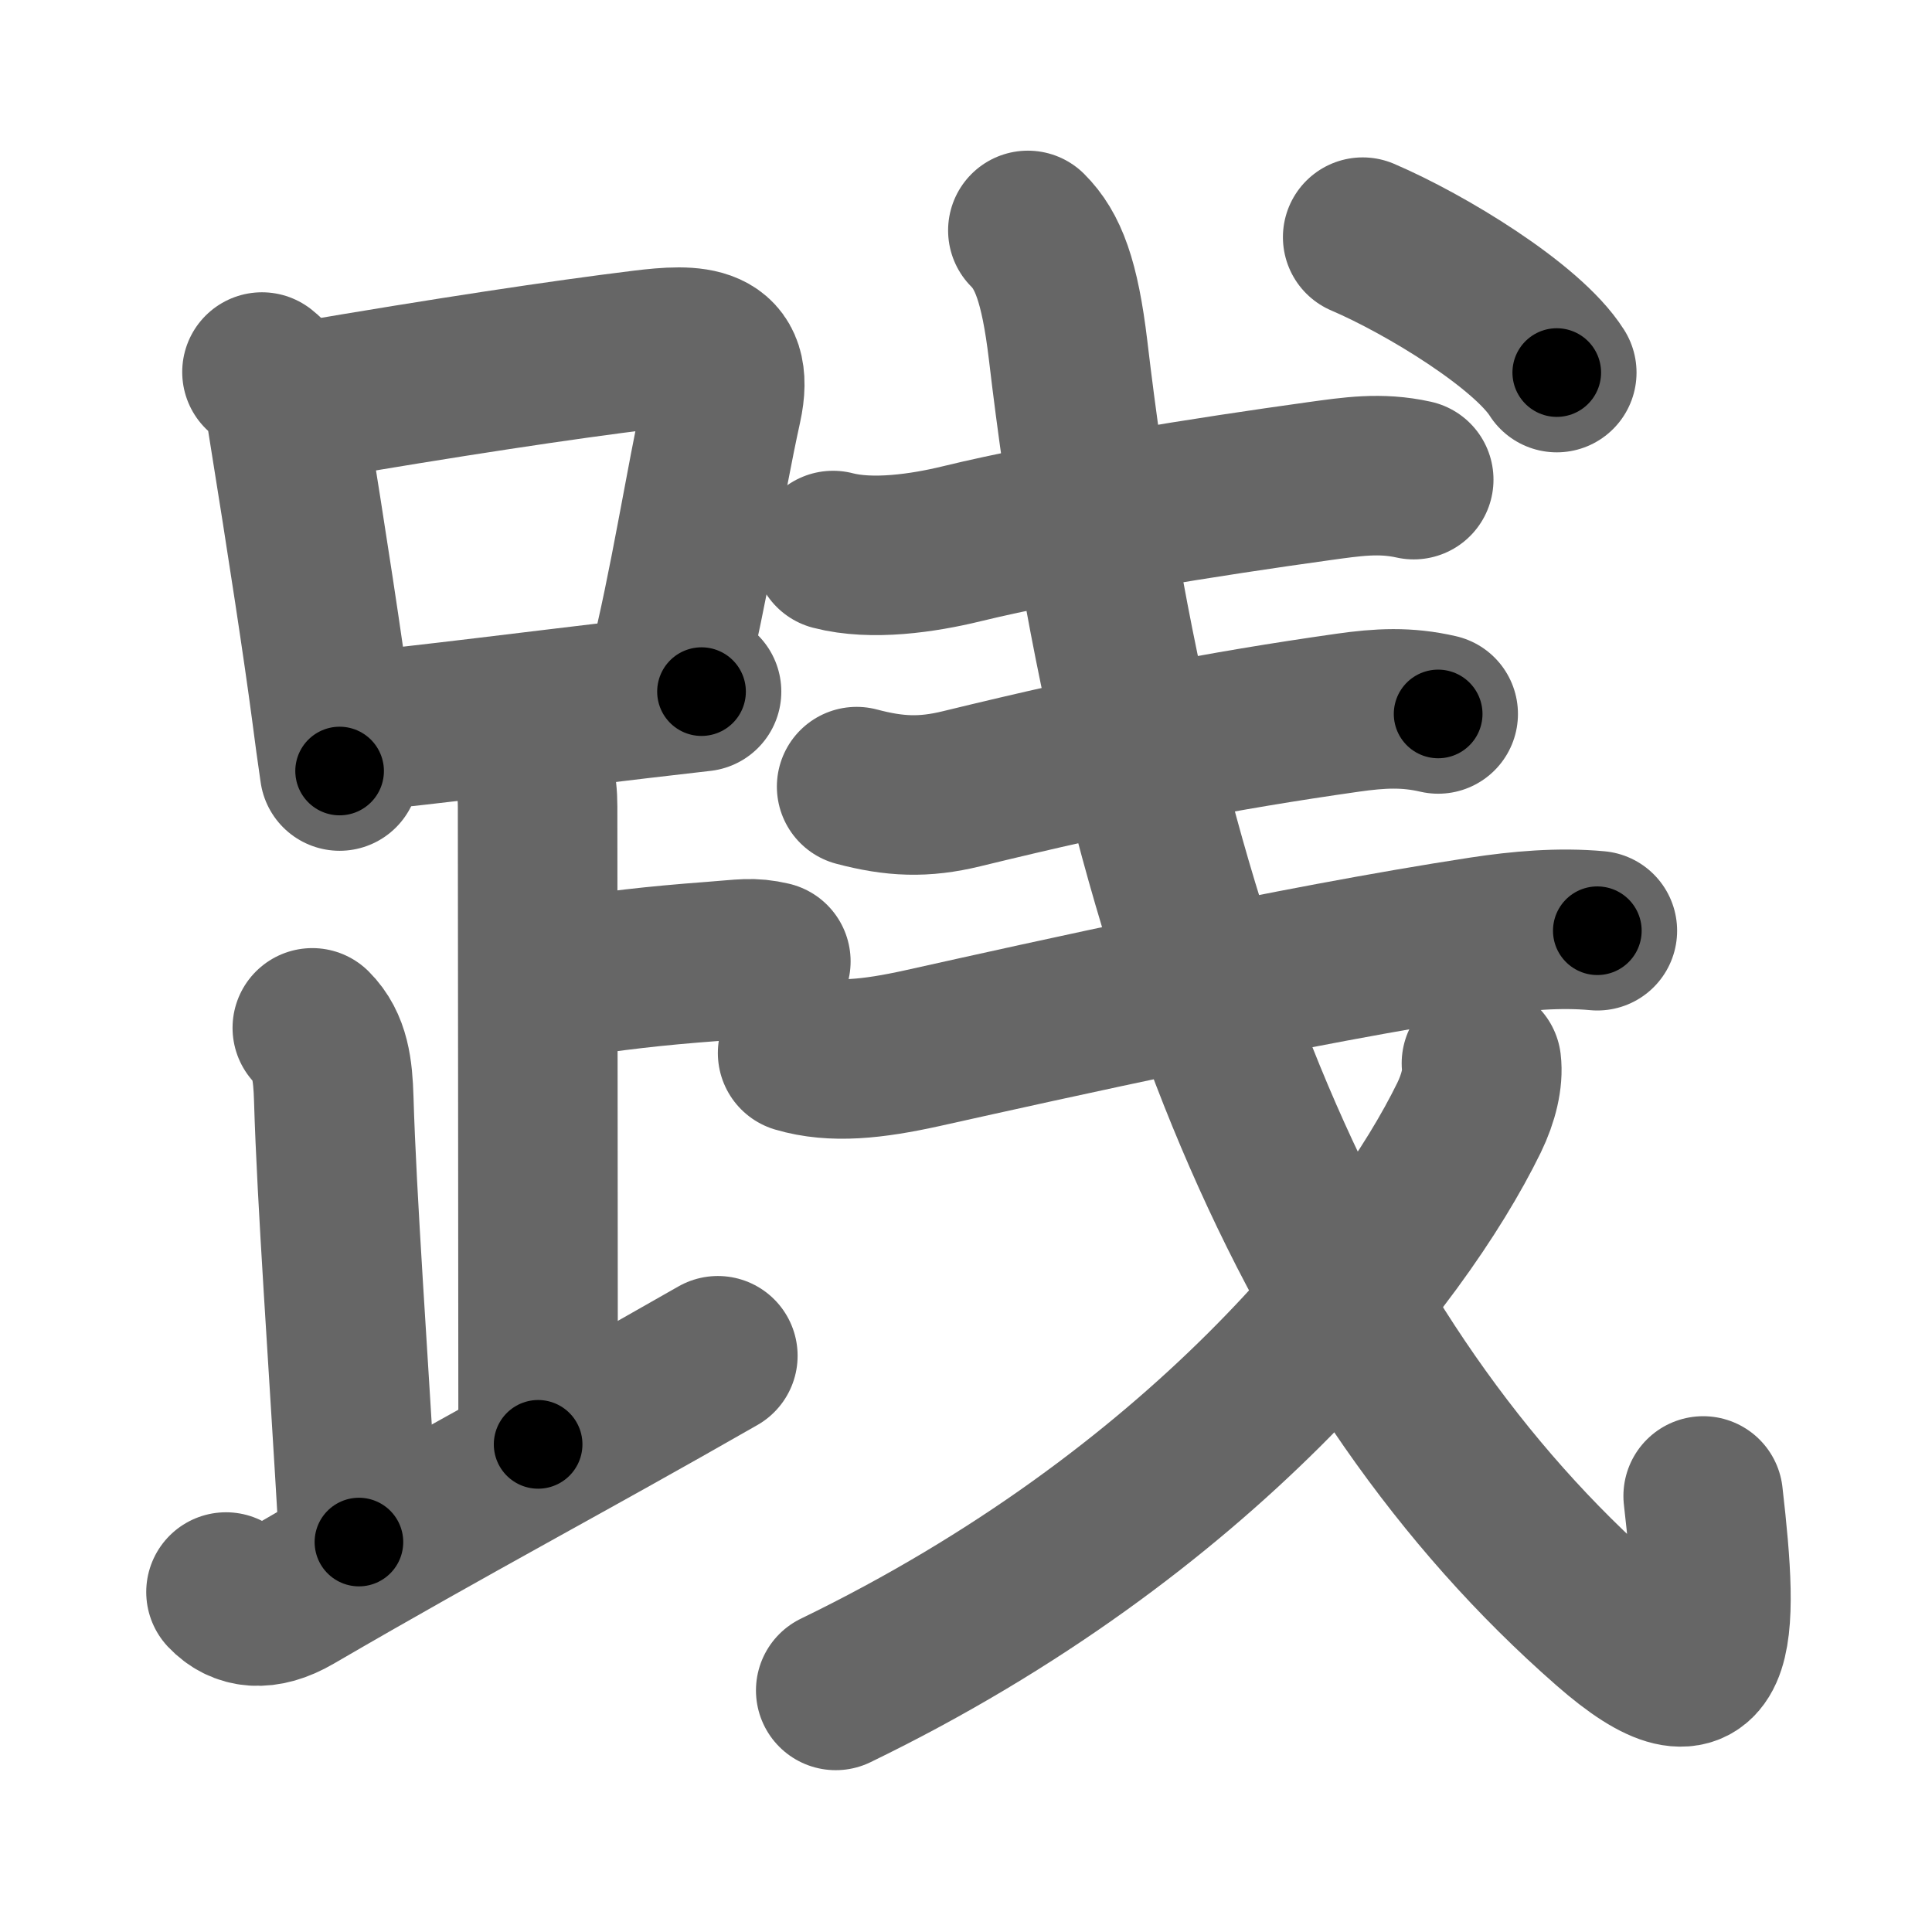 <svg xmlns="http://www.w3.org/2000/svg" width="109" height="109" viewBox="0 0 109 109" id="8df5"><g fill="none" stroke="#666" stroke-width="9" stroke-linecap="round" stroke-linejoin="round"><g><g><g><path d="M14.78,20.99c0.84,0.67,1.24,1.56,1.41,2.62C17.38,31,18.23,36.6,18.68,40c0.16,1.24,0.32,2.42,0.48,3.5" /><path d="M16.97,22.69c8.37-1.43,14.76-2.39,19.31-2.95c2.87-0.35,5.24-0.4,4.46,3.15c-0.98,4.45-1.85,10.22-3.08,15.1" /><path d="M19.84,41.32c4.51-0.45,10.09-1.17,16.12-1.88c1.19-0.14,2.4-0.28,3.62-0.42" /></g><path d="M29.12,41.99c1.01,1.01,1.21,2.38,1.21,3.5c0,4.88,0.03,25.88,0.03,36" /><path d="M31.38,55.24c3.37-0.49,5.37-0.74,8.85-1c1.74-0.13,2.18-0.25,3.26,0" /><path d="M17.62,57.99c1.01,1.01,1.16,2.39,1.21,4C19,67.75,19.62,76.12,20.25,87" /><path d="M12.75,89.82c0.88,0.93,2.16,1.12,3.82,0.15c9.18-5.34,15.18-8.47,23.93-13.48" /></g><g p4:phon="戋/戔V" xmlns:p4="http://kanjivg.tagaini.net"><g p4:part="1"><g><path d="M47,31.06c2.19,0.57,5.08,0.15,7.25-0.38c5.55-1.35,14.01-2.68,20.14-3.53c1.89-0.26,3.48-0.51,5.37-0.09" /></g><g><path d="M48.33,44.38c2.15,0.57,3.79,0.64,5.92,0.12c8.75-2.13,14.5-3.25,21.78-4.29c1.83-0.26,3.34-0.34,5.11,0.07" /></g><g><g p4:part="1"><g p4:part="2"><g><path d="M45,59.41c2,0.59,4.25,0.34,7.02-0.27c7.25-1.61,20.73-4.64,31.62-6.31c2.1-0.32,4.35-0.52,6.48-0.32" /></g></g><path d="M57.99,13c1.13,1.13,1.8,2.83,2.27,6.75c4,33.88,13.87,57.38,30.5,71.94c6.22,5.45,6.26,0.78,5.33-7.29" /></g><g><path d="M83.58,59.99c0.1,0.83-0.15,1.94-0.7,3.07C79,71,67.75,85.38,47.15,95.37" /></g><g p4:part="2"><g><path d="M76.88,13.38c3.57,1.53,9.29,5.02,10.95,7.64" /></g></g></g></g></g></g></g><g fill="none" stroke="#000" stroke-width="5" stroke-linecap="round" stroke-linejoin="round"><g><g><g><path d="M14.78,20.99c0.84,0.67,1.24,1.56,1.41,2.62C17.38,31,18.23,36.6,18.68,40c0.16,1.24,0.32,2.42,0.48,3.5" stroke-dasharray="23.16" stroke-dashoffset="23.16"><animate id="0" attributeName="stroke-dashoffset" values="23.16;0" dur="0.23s" fill="freeze" begin="0s;8df5.click" /></path><path d="M16.97,22.69c8.37-1.43,14.76-2.39,19.31-2.95c2.87-0.35,5.24-0.4,4.46,3.15c-0.98,4.45-1.85,10.22-3.08,15.1" stroke-dasharray="42.04" stroke-dashoffset="42.04"><animate attributeName="stroke-dashoffset" values="42.04" fill="freeze" begin="8df5.click" /><animate id="1" attributeName="stroke-dashoffset" values="42.04;0" dur="0.42s" fill="freeze" begin="0.end" /></path><path d="M19.84,41.32c4.51-0.45,10.09-1.17,16.12-1.88c1.19-0.14,2.4-0.28,3.62-0.42" stroke-dasharray="19.87" stroke-dashoffset="19.87"><animate attributeName="stroke-dashoffset" values="19.87" fill="freeze" begin="8df5.click" /><animate id="2" attributeName="stroke-dashoffset" values="19.87;0" dur="0.2s" fill="freeze" begin="1.end" /></path></g><path d="M29.12,41.99c1.01,1.01,1.21,2.38,1.21,3.5c0,4.88,0.03,25.88,0.03,36" stroke-dasharray="39.8" stroke-dashoffset="39.8"><animate attributeName="stroke-dashoffset" values="39.8" fill="freeze" begin="8df5.click" /><animate id="3" attributeName="stroke-dashoffset" values="39.8;0" dur="0.4s" fill="freeze" begin="2.end" /></path><path d="M31.38,55.24c3.37-0.49,5.37-0.74,8.85-1c1.74-0.13,2.18-0.25,3.26,0" stroke-dasharray="12.19" stroke-dashoffset="12.19"><animate attributeName="stroke-dashoffset" values="12.19" fill="freeze" begin="8df5.click" /><animate id="4" attributeName="stroke-dashoffset" values="12.19;0" dur="0.12s" fill="freeze" begin="3.end" /></path><path d="M17.62,57.99c1.01,1.01,1.16,2.39,1.21,4C19,67.75,19.62,76.12,20.25,87" stroke-dasharray="29.34" stroke-dashoffset="29.34"><animate attributeName="stroke-dashoffset" values="29.34" fill="freeze" begin="8df5.click" /><animate id="5" attributeName="stroke-dashoffset" values="29.34;0" dur="0.29s" fill="freeze" begin="4.end" /></path><path d="M12.75,89.82c0.88,0.93,2.16,1.12,3.82,0.15c9.18-5.34,15.18-8.47,23.93-13.48" stroke-dasharray="31.64" stroke-dashoffset="31.64"><animate attributeName="stroke-dashoffset" values="31.64" fill="freeze" begin="8df5.click" /><animate id="6" attributeName="stroke-dashoffset" values="31.64;0" dur="0.32s" fill="freeze" begin="5.end" /></path></g><g p4:phon="戋/戔V" xmlns:p4="http://kanjivg.tagaini.net"><g p4:part="1"><g><path d="M47,31.06c2.19,0.57,5.08,0.15,7.25-0.38c5.55-1.35,14.01-2.68,20.14-3.53c1.89-0.26,3.48-0.51,5.37-0.09" stroke-dasharray="33.19" stroke-dashoffset="33.19"><animate attributeName="stroke-dashoffset" values="33.19" fill="freeze" begin="8df5.click" /><animate id="7" attributeName="stroke-dashoffset" values="33.19;0" dur="0.33s" fill="freeze" begin="6.end" /></path></g><g><path d="M48.33,44.38c2.15,0.57,3.79,0.64,5.92,0.12c8.75-2.13,14.5-3.25,21.78-4.29c1.83-0.26,3.34-0.34,5.11,0.07" stroke-dasharray="33.34" stroke-dashoffset="33.34"><animate attributeName="stroke-dashoffset" values="33.34" fill="freeze" begin="8df5.click" /><animate id="8" attributeName="stroke-dashoffset" values="33.34;0" dur="0.33s" fill="freeze" begin="7.end" /></path></g><g><g p4:part="1"><g p4:part="2"><g><path d="M45,59.41c2,0.59,4.25,0.34,7.02-0.27c7.25-1.61,20.73-4.64,31.62-6.31c2.1-0.32,4.35-0.52,6.48-0.32" stroke-dasharray="45.85" stroke-dashoffset="45.85"><animate attributeName="stroke-dashoffset" values="45.85" fill="freeze" begin="8df5.click" /><animate id="9" attributeName="stroke-dashoffset" values="45.85;0" dur="0.46s" fill="freeze" begin="8.end" /></path></g></g><path d="M57.99,13c1.13,1.13,1.8,2.83,2.27,6.75c4,33.88,13.87,57.38,30.5,71.94c6.22,5.45,6.26,0.78,5.33-7.29" stroke-dasharray="102.42" stroke-dashoffset="102.42"><animate attributeName="stroke-dashoffset" values="102.42" fill="freeze" begin="8df5.click" /><animate id="10" attributeName="stroke-dashoffset" values="102.42;0" dur="0.77s" fill="freeze" begin="9.end" /></path></g><g><path d="M83.58,59.99c0.1,0.83-0.15,1.94-0.7,3.07C79,71,67.75,85.38,47.15,95.37" stroke-dasharray="52.15" stroke-dashoffset="52.15"><animate attributeName="stroke-dashoffset" values="52.15" fill="freeze" begin="8df5.click" /><animate id="11" attributeName="stroke-dashoffset" values="52.15;0" dur="0.52s" fill="freeze" begin="10.end" /></path></g><g p4:part="2"><g><path d="M76.88,13.38c3.57,1.53,9.29,5.02,10.95,7.64" stroke-dasharray="13.48" stroke-dashoffset="13.48"><animate attributeName="stroke-dashoffset" values="13.48" fill="freeze" begin="8df5.click" /><animate id="12" attributeName="stroke-dashoffset" values="13.48;0" dur="0.13s" fill="freeze" begin="11.end" /></path></g></g></g></g></g></g></g></svg>